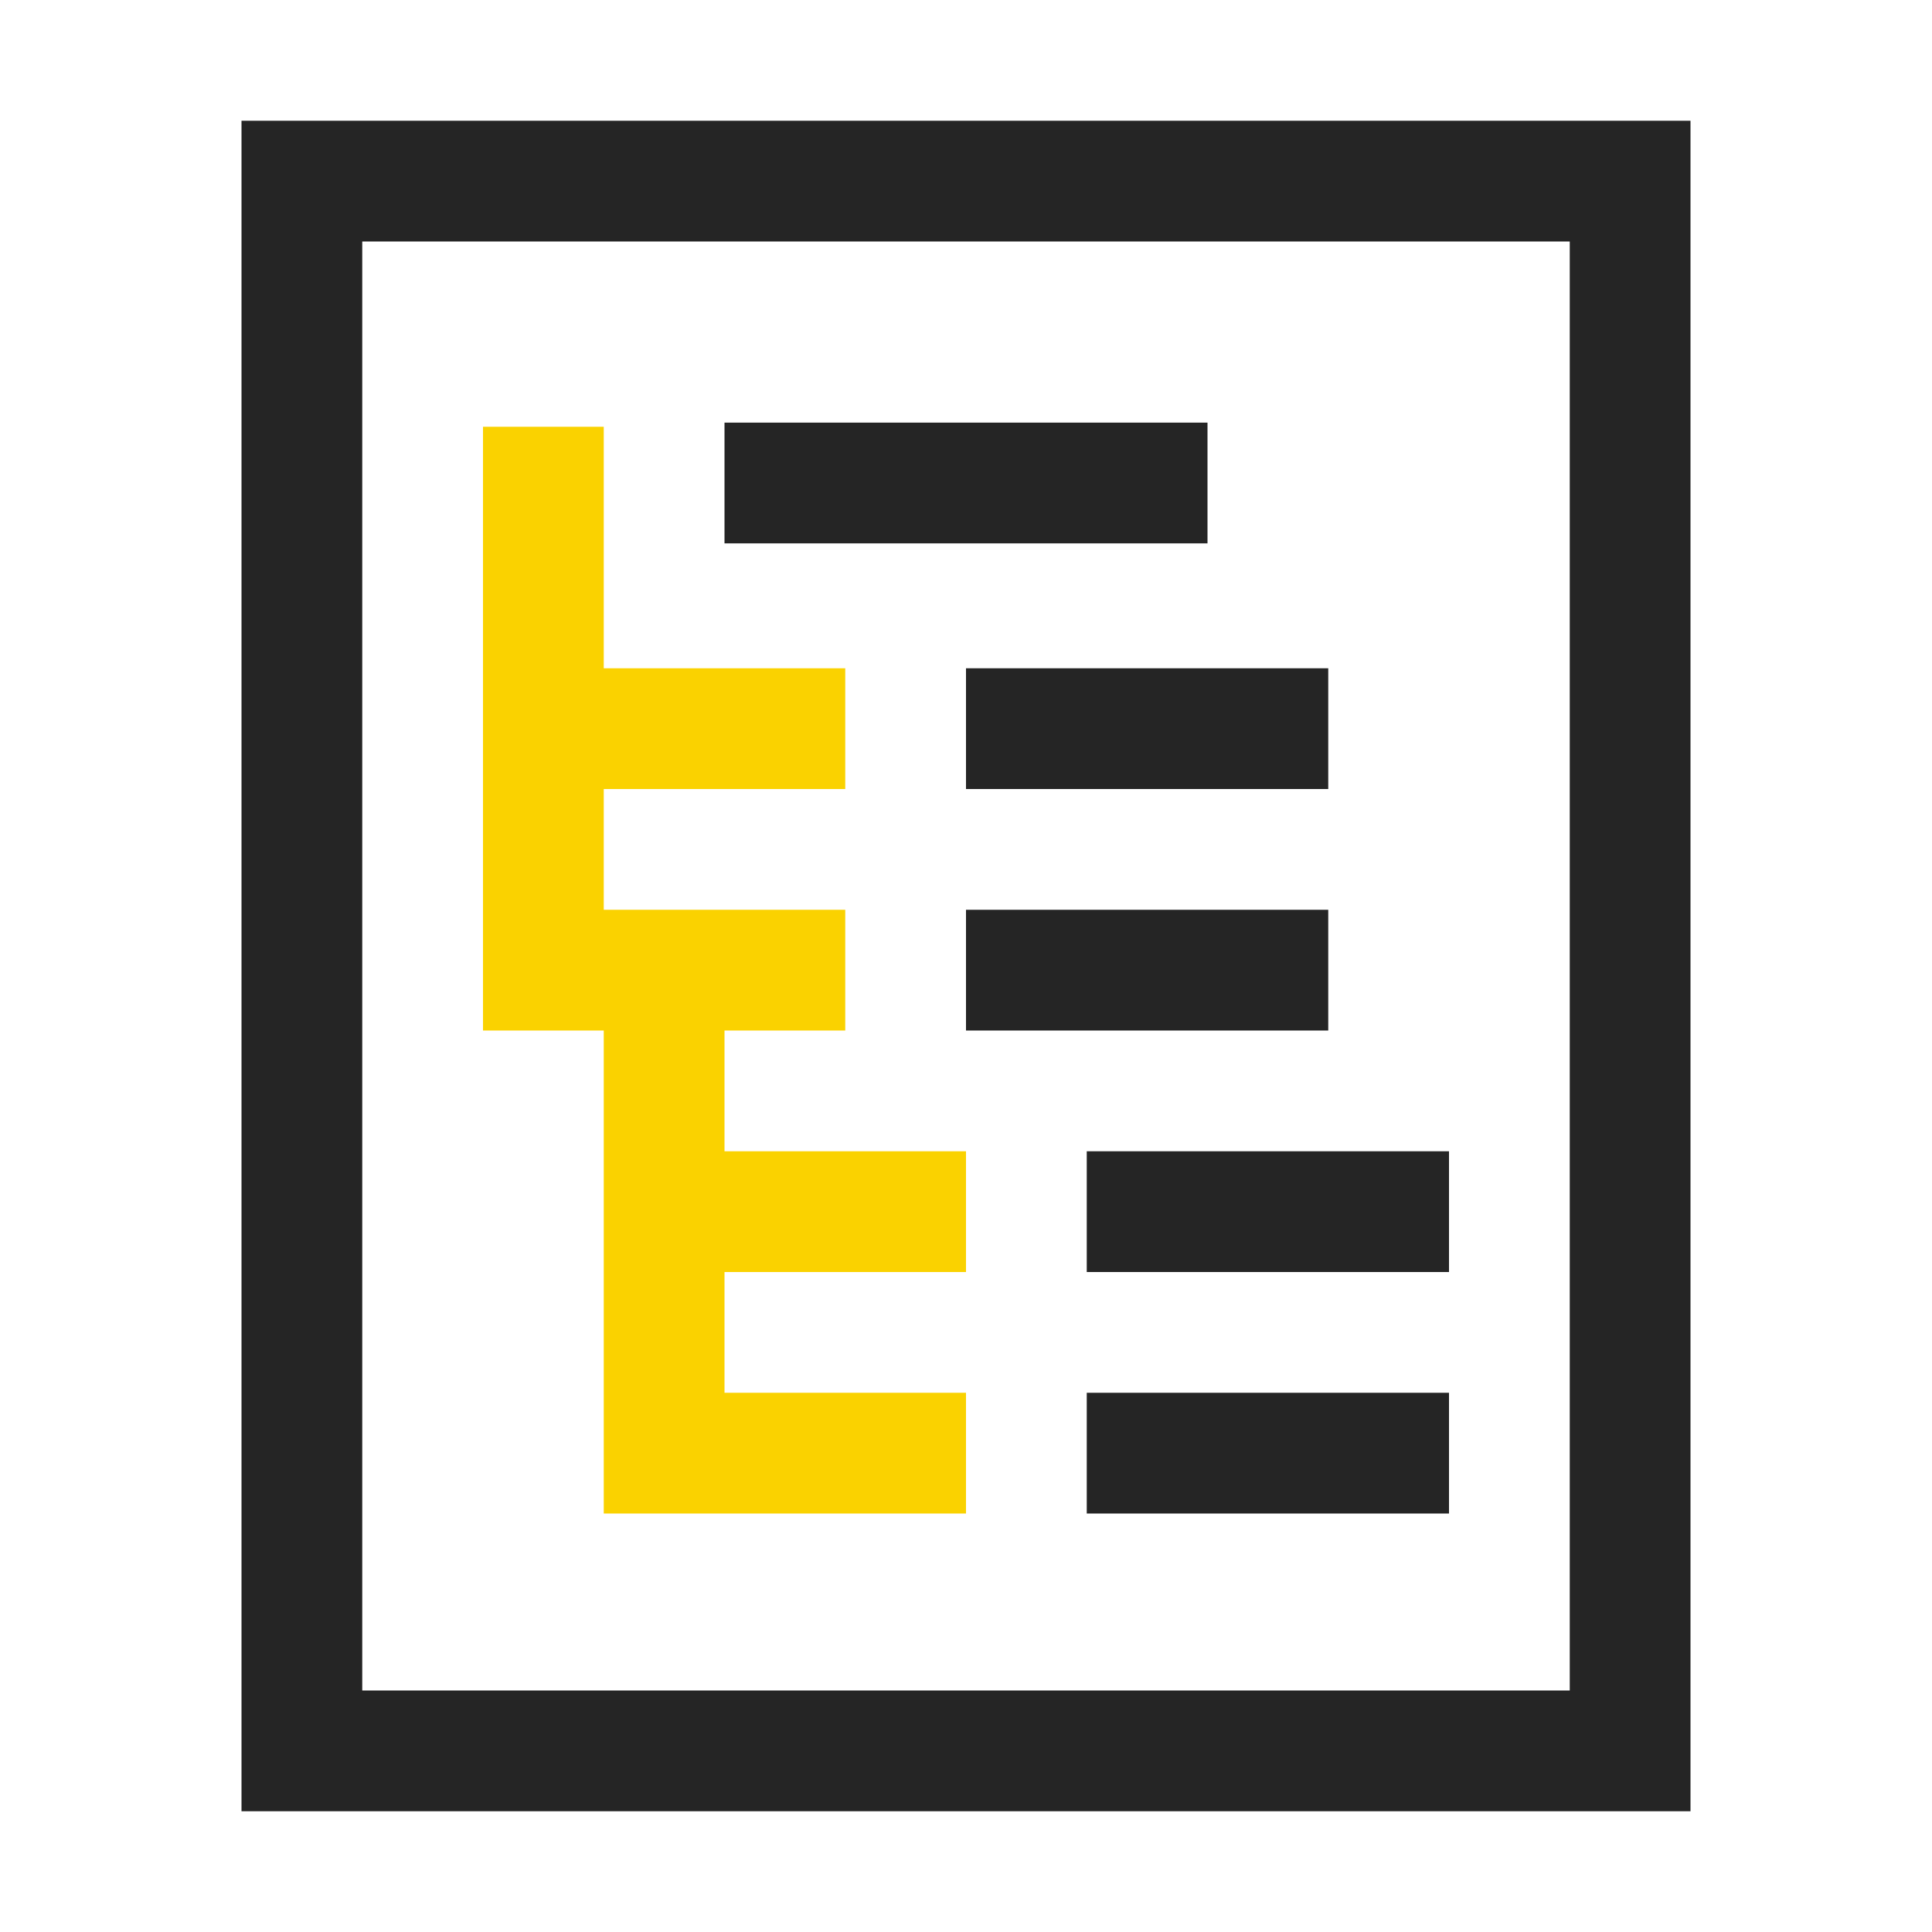 <?xml version="1.0" encoding="UTF-8"?>
<!DOCTYPE svg PUBLIC "-//W3C//DTD SVG 1.1//EN" "http://www.w3.org/Graphics/SVG/1.1/DTD/svg11.dtd">
<svg xmlns="http://www.w3.org/2000/svg" xml:space="preserve" width="1024px" height="1024px" shape-rendering="geometricPrecision" text-rendering="geometricPrecision" image-rendering="optimizeQuality" fill-rule="nonzero" clip-rule="evenodd" viewBox="0 0 10240 10240" xmlns:xlink="http://www.w3.org/1999/xlink">
	<title>text_tree icon</title>
	<desc>text_tree icon from the IconExperience.com O-Collection. Copyright by INCORS GmbH (www.incors.com).</desc>
	<path id="curve2" fill="#252525" d="M1280 640l7680 0 0 8960 -7680 0 0 -8960zm640 640l0 7680 6400 0 0 -7680 -6400 0z"/>
	<path id="curve1" fill="#FAD200" d="M3200,3542 4480,3542 4480,4182 3200,4182 3200,4822 3840,4822 4480,4822 4480,5462 3840,5462 3840,6102 5120,6102 5120,6742 3840,6742 3840,7382 5120,7382 5120,8022 3840,8022 3200,8022 3200,7382 3200,6742 3200,6102 3200,5462 2560,5462 2560,4822 2560,4182 2560,3542 2560,2262 3200,2262z"/>
	<path id="curve0" fill="#252525" d="M5760 7382l1920 0 0 640 -1920 0 0 -640zm0 -1280l1920 0 0 640 -1920 0 0 -640zm-640 -1280l1920 0 0 640 -1920 0 0 -640zm0 -1280l1920 0 0 640 -1920 0 0 -640zm-1280 -1302l2560 0 0 640 -2560 0 0 -640z"/>
</svg>
